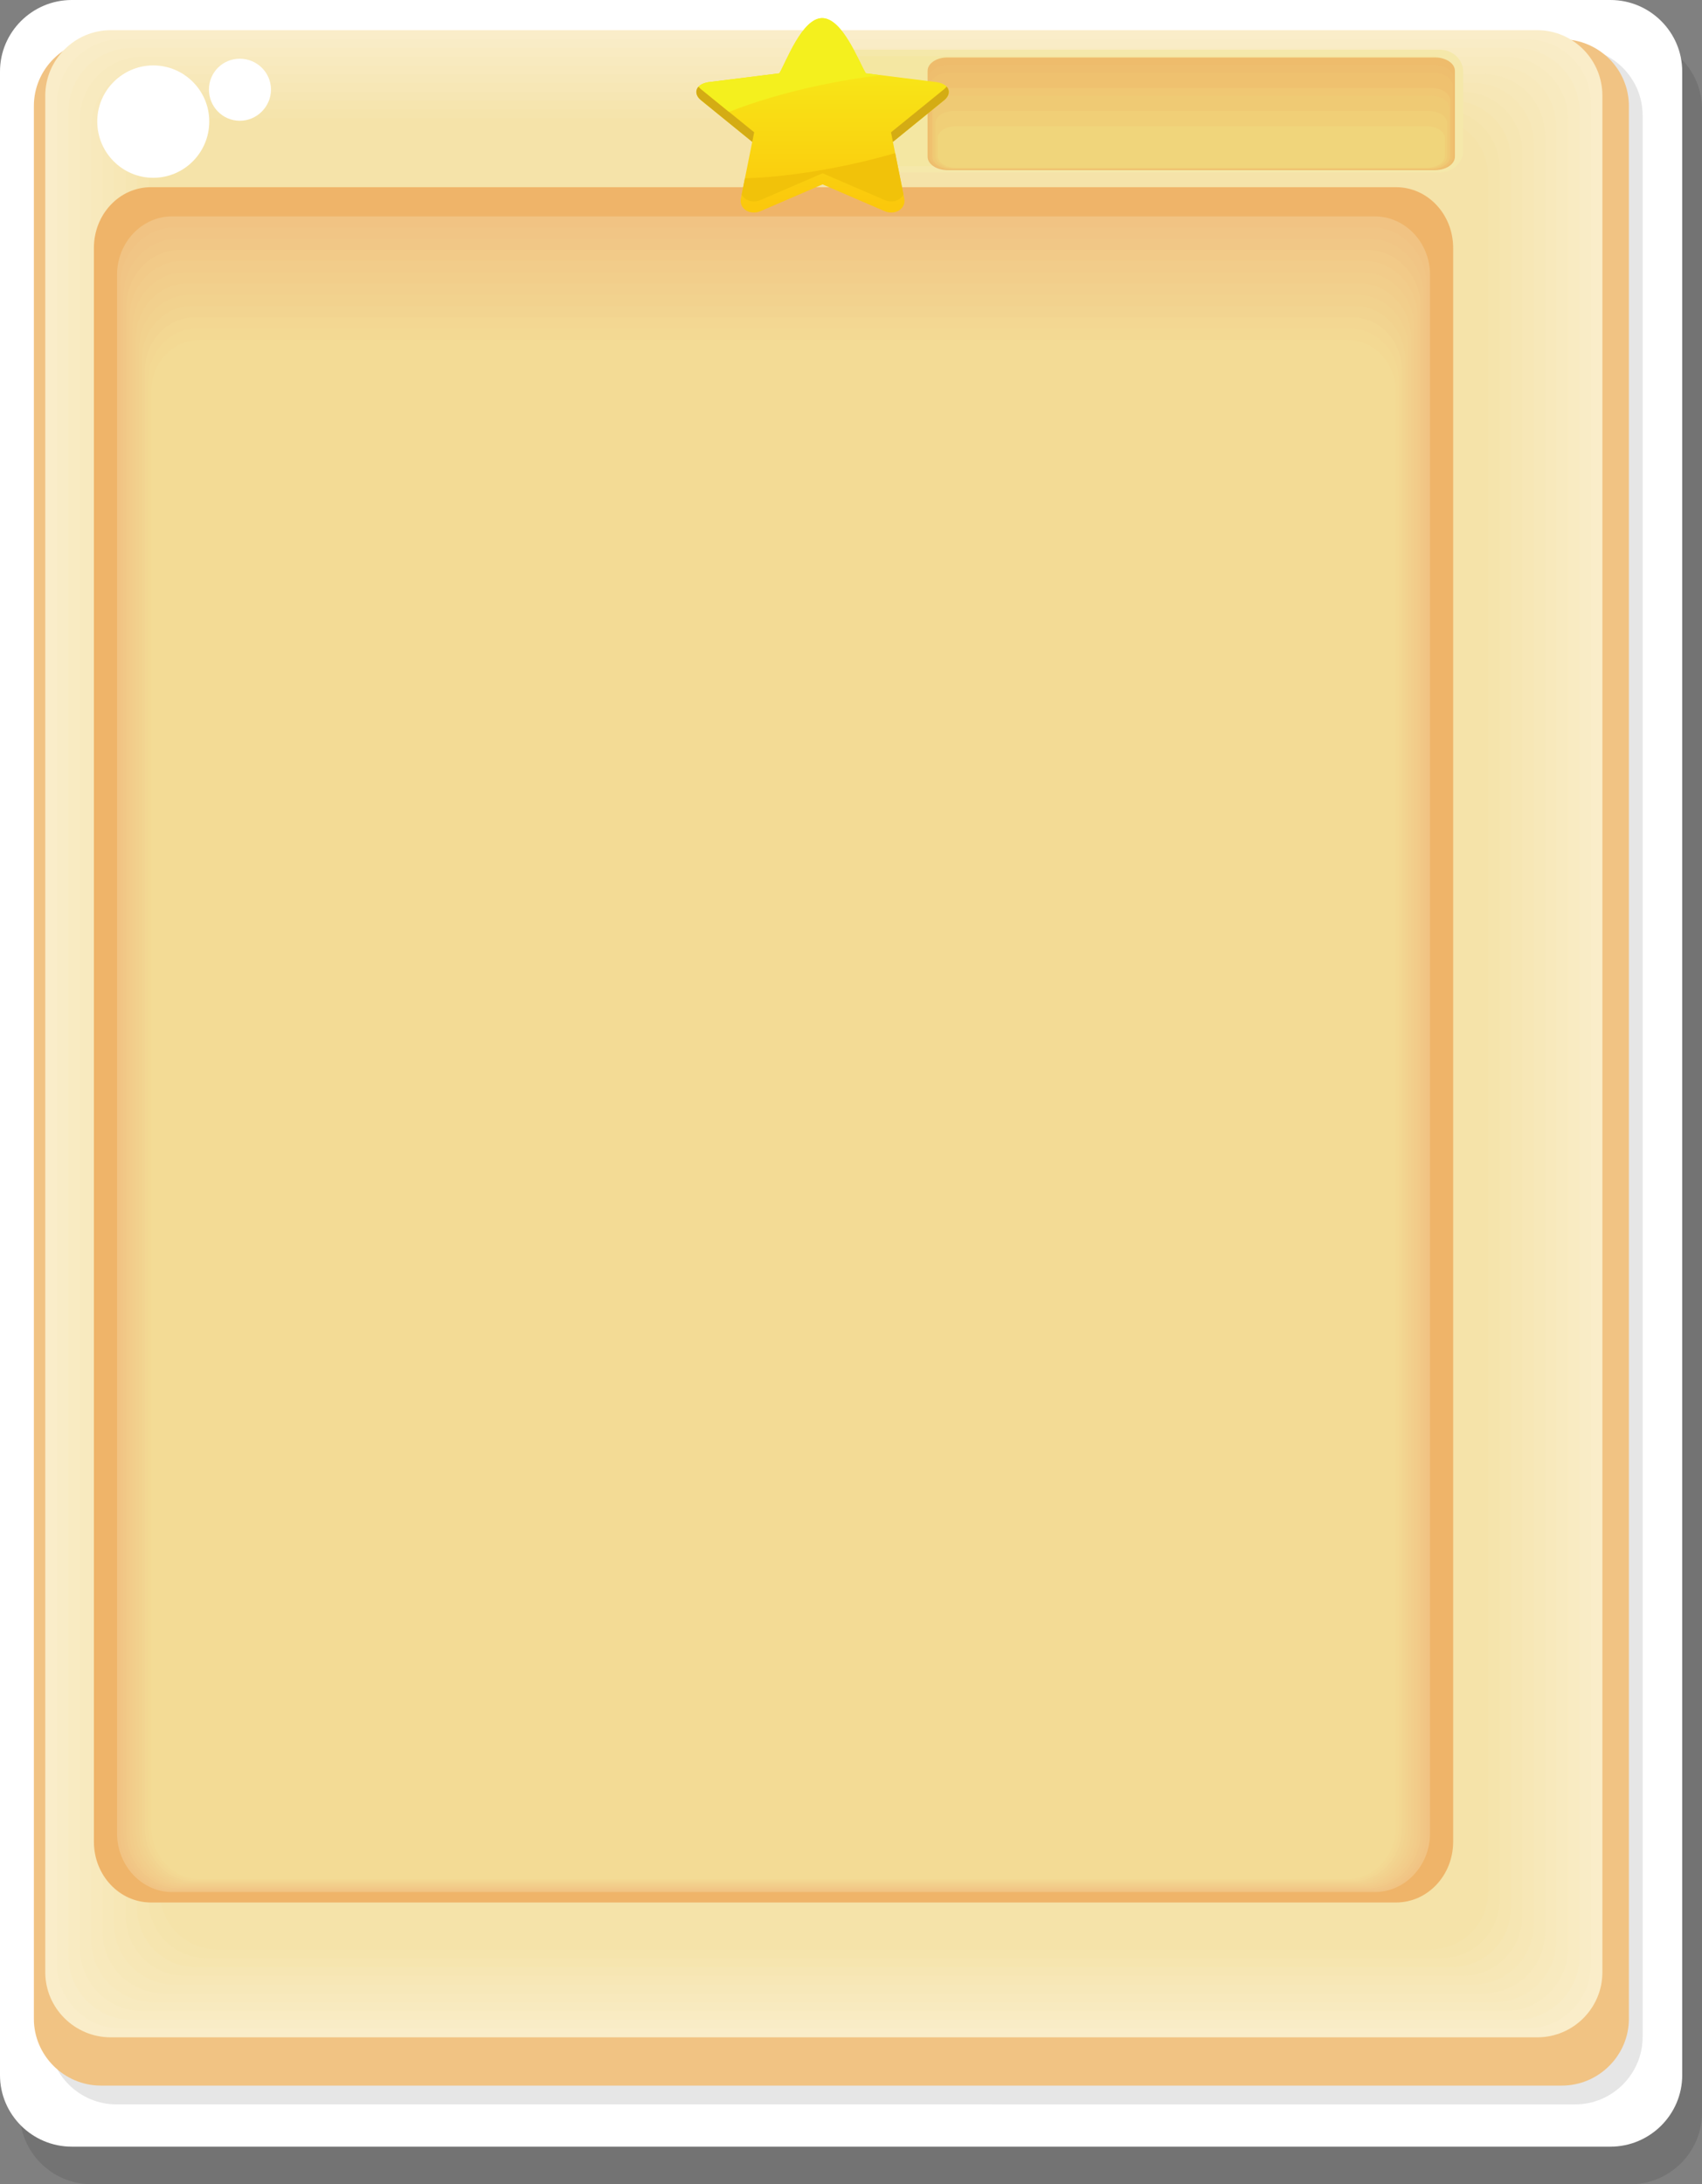 <?xml version="1.0" encoding="UTF-8" standalone="no"?>
<!-- Created with Inkscape (http://www.inkscape.org/) -->

<svg
   xmlns:dc="http://purl.org/dc/elements/1.1/"
   xmlns:cc="http://creativecommons.org/ns#"
   xmlns:rdf="http://www.w3.org/1999/02/22-rdf-syntax-ns#"
   xmlns:svg="http://www.w3.org/2000/svg"
   xmlns="http://www.w3.org/2000/svg"
   xmlns:sodipodi="http://sodipodi.sourceforge.net/DTD/sodipodi-0.dtd"
   xmlns:inkscape="http://www.inkscape.org/namespaces/inkscape"
   width="50.75mm"
   height="65.109mm"
   viewBox="0 0 50.75 65.109"
   version="1.1"
   id="svg29781"
   inkscape:version="0.92.3 (2405546, 2018-03-11)"
   sodipodi:docname="pizarra-vertical.svg">
  <rect x="0" y="0" width="50.75" height="65.109" fill="#808080" stroke="none"/>
  <defs
     id="defs29775">
    <linearGradient
       id="linearGradient9790"
       spreadMethod="pad"
       gradientTransform="matrix(-3.139722e-7,-7.192,7.192,-3.139722e-7,143.129,153.837)"
       gradientUnits="userSpaceOnUse"
       y2="0"
       x2="1"
       y1="0"
       x1="0">
      <stop
         id="stop9786"
         offset="0"
         style="stop-opacity:1;stop-color:#fbc80c" />
      <stop
         id="stop9788"
         offset="1"
         style="stop-opacity:1;stop-color:#f6f11c" />
    </linearGradient>
  </defs>
  <sodipodi:namedview
     id="base"
     pagecolor="#ffffff"
     bordercolor="#666666"
     borderopacity="1.0"
     inkscape:pageopacity="0.0"
     inkscape:pageshadow="2"
     inkscape:zoom="3.959798"
     inkscape:cx="65.507984"
     inkscape:cy="254.0189"
     inkscape:document-units="mm"
     inkscape:current-layer="layer1"
     showgrid="false"
     fit-margin-top="0"
     fit-margin-left="0"
     fit-margin-right="0"
     fit-margin-bottom="0"
     inkscape:window-width="1366"
     inkscape:window-height="710"
     inkscape:window-x="1920"
     inkscape:window-y="31"
     inkscape:window-maximized="1" />
  <g
     inkscape:label="Capa 1"
     inkscape:groupmode="layer"
     id="layer1"
     transform="translate(-75.923,-78.481)">
    <path
       style="clip-rule:evenodd;fill:#000000;fill-opacity:0.102;fill-rule:evenodd;stroke-width:0.01;image-rendering:optimizeQuality;shape-rendering:geometricPrecision;text-rendering:geometricPrecision"
       inkscape:connector-curvature="0"
       id="path5853"
       d="m 78.653,79.601 h 45.89 c 1.17,0 2.13,0.96 2.13,2.13 v 59.729 c 0,1.17 -0.96,2.13 -2.13,2.13 H 78.653 c -1.18,0 -2.14,-0.96 -2.14,-2.13 V 81.731 c 0,-1.17 0.96,-2.13 2.14,-2.13 z"
       class="fil1" />
    <path
       style="clip-rule:evenodd;fill:#ffffff;fill-rule:evenodd;stroke-width:0.01;image-rendering:optimizeQuality;shape-rendering:geometricPrecision;text-rendering:geometricPrecision"
       inkscape:connector-curvature="0"
       id="path5857"
       d="m 78.063,78.481 h 45.88 c 1.18,0 2.14,0.96 2.14,2.13 v 59.729 c 0,1.17 -0.96,2.13 -2.14,2.13 H 78.063 c -1.18,0 -2.14,-0.96 -2.14,-2.13 V 80.611 c 0,-1.17 0.96,-2.13 2.14,-2.13 z"
       class="fil3" />
    <path
       style="clip-rule:evenodd;fill:#e6e6e6;fill-rule:evenodd;stroke-width:0.01;image-rendering:optimizeQuality;shape-rendering:geometricPrecision;text-rendering:geometricPrecision"
       inkscape:connector-curvature="0"
       id="path5859"
       d="m 79.393,79.911 h 43.5 c 1.1,0 2.01,0.9 2.01,2.01 v 57.279 c 0,1.11 -0.91,2.01 -2.01,2.01 H 79.393 c -1.1,0 -2.01,-0.9 -2.01,-2.01 V 81.921 c 0,-1.11 0.91,-2.01 2.01,-2.01 z"
       class="fil2"
       inkscape:export-filename="/home/jacobopus/WebstormProjects/html5/mathwars/assets/img/pizarra-vertical.png"
       inkscape:export-xdpi="135.56645"
       inkscape:export-ydpi="135.56645" />
    <path
       style="clip-rule:evenodd;fill:#f1c383;fill-rule:evenodd;stroke-width:0.01;image-rendering:optimizeQuality;shape-rendering:geometricPrecision;text-rendering:geometricPrecision"
       inkscape:connector-curvature="0"
       id="path5861"
       d="m 78.933,79.651 h 43.56 c 1.1,0 2,0.89 2,1.99 v 57.019 c 0,1.09 -0.9,1.99 -2,1.99 H 78.933 c -1.1,0 -2,-0.9 -2,-1.99 V 81.641 c 0,-1.1 0.9,-1.99 2,-1.99 z"
       class="fil4"
       inkscape:export-filename="/home/jacobopus/WebstormProjects/html5/mathwars/assets/img/pizarra-vertical.png"
       inkscape:export-xdpi="135.56645"
       inkscape:export-ydpi="135.56645" />
    <path
       style="clip-rule:evenodd;fill:#faedc9;fill-rule:evenodd;stroke-width:0.01;image-rendering:optimizeQuality;shape-rendering:geometricPrecision;text-rendering:geometricPrecision"
       inkscape:connector-curvature="0"
       id="path5867"
       d="m 79.223,79.381 c 14.18,0 28.36,0 42.54,0 1.07,0 1.94,0.88 1.94,1.95 0,18.64 0,37.29 0,55.94 0,1.07 -0.87,1.94 -1.94,1.94 -14.18,0 -28.36,0 -42.54,0 -1.07,0 -1.95,-0.87 -1.95,-1.94 0,-18.65 0,-37.3 0,-55.94 0,-1.07 0.88,-1.95 1.95,-1.95 z"
       class="fil6"
       inkscape:export-filename="/home/jacobopus/WebstormProjects/html5/mathwars/assets/img/pizarra-vertical.png"
       inkscape:export-xdpi="135.56645"
       inkscape:export-ydpi="135.56645" />
    <path
       style="clip-rule:evenodd;fill:#f9ecc6;fill-rule:evenodd;stroke-width:0.01;image-rendering:optimizeQuality;shape-rendering:geometricPrecision;text-rendering:geometricPrecision"
       inkscape:connector-curvature="0"
       id="path5869"
       d="m 79.533,79.651 c 13.97,0 27.94,0 41.91,0 1.06,0 1.92,0.86 1.92,1.91 0,18.49 0,36.98 0,55.47 0,1.06 -0.86,1.92 -1.92,1.92 -13.97,0 -27.94,0 -41.91,0 -1.05,0 -1.91,-0.86 -1.91,-1.92 0,-18.49 0,-36.98 0,-55.47 0,-1.05 0.86,-1.91 1.91,-1.91 z"
       class="fil7"
       inkscape:export-filename="/home/jacobopus/WebstormProjects/html5/mathwars/assets/img/pizarra-vertical.png"
       inkscape:export-xdpi="135.56645"
       inkscape:export-ydpi="135.56645" />
    <path
       style="clip-rule:evenodd;fill:#f9ebc2;fill-rule:evenodd;stroke-width:0.01;image-rendering:optimizeQuality;shape-rendering:geometricPrecision;text-rendering:geometricPrecision"
       inkscape:connector-curvature="0"
       id="path5871"
       d="m 79.853,79.911 c 13.76,0 27.52,0 41.27,0 1.04,0 1.9,0.85 1.9,1.89 0,18.33 0,36.66 0,54.99 0,1.04 -0.86,1.9 -1.9,1.9 -13.75,0 -27.51,0 -41.27,0 -1.04,0 -1.89,-0.86 -1.89,-1.9 0,-18.33 0,-36.66 0,-54.99 0,-1.04 0.85,-1.89 1.89,-1.89 z"
       class="fil8"
       inkscape:export-filename="/home/jacobopus/WebstormProjects/html5/mathwars/assets/img/pizarra-vertical.png"
       inkscape:export-xdpi="135.56645"
       inkscape:export-ydpi="135.56645" />
    <path
       style="clip-rule:evenodd;fill:#f8eabf;fill-rule:evenodd;stroke-width:0.01;image-rendering:optimizeQuality;shape-rendering:geometricPrecision;text-rendering:geometricPrecision"
       inkscape:connector-curvature="0"
       id="path5873"
       d="m 80.173,80.171 c 13.55,0 27.09,0 40.64,0 1.02,0 1.87,0.84 1.87,1.87 0,18.17 0,36.34 0,54.51 0,1.03 -0.85,1.88 -1.87,1.88 -13.55,0 -27.09,0 -40.64,0 -1.03,0 -1.87,-0.85 -1.87,-1.88 0,-18.17 0,-36.34 0,-54.51 0,-1.03 0.84,-1.87 1.87,-1.87 z"
       class="fil9"
       inkscape:export-filename="/home/jacobopus/WebstormProjects/html5/mathwars/assets/img/pizarra-vertical.png"
       inkscape:export-xdpi="135.56645"
       inkscape:export-ydpi="135.56645" />
    <path
       style="clip-rule:evenodd;fill:#f8e9bc;fill-rule:evenodd;stroke-width:0.01;image-rendering:optimizeQuality;shape-rendering:geometricPrecision;text-rendering:geometricPrecision"
       inkscape:connector-curvature="0"
       id="path5875"
       d="m 80.493,80.431 c 13.33,0 26.66,0 40,0 1.01,0 1.84,0.83 1.84,1.85 0,18.01 0,36.02 0,54.04 0,1.01 -0.83,1.84 -1.84,1.84 -13.34,0 -26.67,0 -40,0 -1.02,0 -1.85,-0.83 -1.85,-1.84 0,-18.02 0,-36.03 0,-54.04 0,-1.02 0.83,-1.85 1.85,-1.85 z"
       class="fil10"
       inkscape:export-filename="/home/jacobopus/WebstormProjects/html5/mathwars/assets/img/pizarra-vertical.png"
       inkscape:export-xdpi="135.56645"
       inkscape:export-ydpi="135.56645" />
    <path
       style="clip-rule:evenodd;fill:#f7e8b9;fill-rule:evenodd;stroke-width:0.01;image-rendering:optimizeQuality;shape-rendering:geometricPrecision;text-rendering:geometricPrecision"
       inkscape:connector-curvature="0"
       id="path5877"
       d="m 80.803,80.691 c 13.13,0 26.25,0 39.37,0 1,0 1.82,0.82 1.82,1.83 0,17.85 0,35.7 0,53.56 0,1 -0.82,1.82 -1.82,1.82 -13.12,0 -26.24,0 -39.37,0 -1,0 -1.82,-0.82 -1.82,-1.82 0,-17.86 0,-35.71 0,-53.56 0,-1.01 0.82,-1.83 1.82,-1.83 z"
       class="fil11"
       inkscape:export-filename="/home/jacobopus/WebstormProjects/html5/mathwars/assets/img/pizarra-vertical.png"
       inkscape:export-xdpi="135.56645"
       inkscape:export-ydpi="135.56645" />
    <path
       style="clip-rule:evenodd;fill:#f7e7b6;fill-rule:evenodd;stroke-width:0.01;image-rendering:optimizeQuality;shape-rendering:geometricPrecision;text-rendering:geometricPrecision"
       inkscape:connector-curvature="0"
       id="path5879"
       d="m 81.123,80.951 c 12.91,0 25.82,0 38.73,0 0.99,0 1.8,0.81 1.8,1.8 0,17.7 0,35.4 0,53.09 0,0.99 -0.81,1.8 -1.8,1.8 -12.91,0 -25.82,0 -38.73,0 -0.99,0 -1.8,-0.81 -1.8,-1.8 0,-17.69 0,-35.39 0,-53.09 0,-0.99 0.81,-1.8 1.8,-1.8 z"
       class="fil12"
       inkscape:export-filename="/home/jacobopus/WebstormProjects/html5/mathwars/assets/img/pizarra-vertical.png"
       inkscape:export-xdpi="135.56645"
       inkscape:export-ydpi="135.56645" />
    <path
       style="clip-rule:evenodd;fill:#f6e6b3;fill-rule:evenodd;stroke-width:0.01;image-rendering:optimizeQuality;shape-rendering:geometricPrecision;text-rendering:geometricPrecision"
       inkscape:connector-curvature="0"
       id="path5881"
       d="m 81.443,81.221 c 12.7,0 25.4,0 38.1,0 0.97,0 1.77,0.8 1.77,1.77 0,17.54 0,35.08 0,52.61 0,0.98 -0.8,1.78 -1.77,1.78 -12.7,0 -25.4,0 -38.1,0 -0.98,0 -1.77,-0.8 -1.77,-1.78 0,-17.53 0,-35.07 0,-52.61 0,-0.97 0.79,-1.77 1.77,-1.77 z"
       class="fil13"
       inkscape:export-filename="/home/jacobopus/WebstormProjects/html5/mathwars/assets/img/pizarra-vertical.png"
       inkscape:export-xdpi="135.56645"
       inkscape:export-ydpi="135.56645" />
    <path
       style="clip-rule:evenodd;fill:#f6e5af;fill-rule:evenodd;stroke-width:0.01;image-rendering:optimizeQuality;shape-rendering:geometricPrecision;text-rendering:geometricPrecision"
       inkscape:connector-curvature="0"
       id="path5883"
       d="m 81.763,81.481 c 12.48,0 24.97,0 37.46,0 0.96,0 1.75,0.79 1.75,1.75 0,17.38 0,34.76 0,52.14 0,0.96 -0.79,1.75 -1.75,1.75 -12.49,0 -24.98,0 -37.46,0 -0.97,0 -1.75,-0.79 -1.75,-1.75 0,-17.38 0,-34.76 0,-52.14 0,-0.96 0.78,-1.75 1.75,-1.75 z"
       class="fil14"
       inkscape:export-filename="/home/jacobopus/WebstormProjects/html5/mathwars/assets/img/pizarra-vertical.png"
       inkscape:export-xdpi="135.56645"
       inkscape:export-ydpi="135.56645" />
    <path
       style="clip-rule:evenodd;fill:#f5e4ac;fill-rule:evenodd;stroke-width:0.01;image-rendering:optimizeQuality;shape-rendering:geometricPrecision;text-rendering:geometricPrecision"
       inkscape:connector-curvature="0"
       id="path5885"
       d="m 82.083,81.741 c 12.27,0 24.55,0 36.82,0 0.95,0 1.73,0.78 1.73,1.73 0,17.22 0,34.44 0,51.66 0,0.95 -0.78,1.72 -1.73,1.72 -12.27,0 -24.55,0 -36.82,0 -0.95,0 -1.73,-0.77 -1.73,-1.72 0,-17.22 0,-34.44 0,-51.66 0,-0.95 0.78,-1.73 1.73,-1.73 z"
       class="fil15"
       inkscape:export-filename="/home/jacobopus/WebstormProjects/html5/mathwars/assets/img/pizarra-vertical.png"
       inkscape:export-xdpi="135.56645"
       inkscape:export-ydpi="135.56645" />
    <path
       style="clip-rule:evenodd;fill:#f5e3a9;fill-rule:evenodd;stroke-width:0.01;image-rendering:optimizeQuality;shape-rendering:geometricPrecision;text-rendering:geometricPrecision"
       inkscape:connector-curvature="0"
       id="path5887"
       d="m 82.393,82.001 h 36.19 c 0.94,0 1.71,0.77 1.71,1.71 V 134.891 c 0,0.94 -0.77,1.7 -1.71,1.7 H 82.393 c -0.93,0 -1.7,-0.76 -1.7,-1.7 V 83.711 c 0,-0.94 0.77,-1.71 1.7,-1.71 z"
       class="fil16"
       inkscape:export-filename="/home/jacobopus/WebstormProjects/html5/mathwars/assets/img/pizarra-vertical.png"
       inkscape:export-xdpi="135.56645"
       inkscape:export-ydpi="135.56645" />
    <path
       style="clip-rule:evenodd;fill:#efb469;fill-rule:evenodd;stroke-width:0.01;image-rendering:optimizeQuality;shape-rendering:geometricPrecision;text-rendering:geometricPrecision"
       inkscape:connector-curvature="0"
       id="path5899"
       d="m 80.423,84.061 h 37.13 c 0.94,0 1.7,0.81 1.7,1.81 v 47.51 c 0,1 -0.76,1.81 -1.7,1.81 H 80.423 c -0.94,0 -1.7,-0.81 -1.7,-1.81 V 85.871 c 0,-1 0.76,-1.81 1.7,-1.81 z"
       class="fil33"
       inkscape:export-filename="/home/jacobopus/WebstormProjects/html5/mathwars/assets/img/pizarra-vertical.png"
       inkscape:export-xdpi="135.56645"
       inkscape:export-ydpi="135.56645" />
    <path
       style="clip-rule:evenodd;fill:#f1c383;fill-rule:evenodd;stroke-width:0.01;image-rendering:optimizeQuality;shape-rendering:geometricPrecision;text-rendering:geometricPrecision"
       inkscape:connector-curvature="0"
       id="path5901"
       d="m 81.053,84.931 h 35.86 c 0.91,0 1.65,0.78 1.65,1.74 v 46.46 c 0,0.96 -0.74,1.75 -1.65,1.75 H 81.053 c -0.9,0 -1.64,-0.79 -1.64,-1.75 V 86.671 c 0,-0.96 0.74,-1.74 1.64,-1.74 z"
       class="fil4"
       inkscape:export-filename="/home/jacobopus/WebstormProjects/html5/mathwars/assets/img/pizarra-vertical.png"
       inkscape:export-xdpi="135.56645"
       inkscape:export-ydpi="135.56645" />
    <path
       style="clip-rule:evenodd;fill:#f1c585;fill-rule:evenodd;stroke-width:0.01;image-rendering:optimizeQuality;shape-rendering:geometricPrecision;text-rendering:geometricPrecision"
       inkscape:connector-curvature="0"
       id="path5905"
       d="m 81.133,85.261 c 11.9,0 23.81,0 35.71,0 0.89,0 1.62,0.78 1.62,1.73 0,15.37 0,30.75 0,46.12 0,0.95 -0.73,1.73 -1.62,1.73 -11.9,0 -23.81,0 -35.71,0 -0.89,0 -1.63,-0.78 -1.63,-1.73 0,-15.37 0,-30.75 0,-46.12 0,-0.95 0.73,-1.73 1.63,-1.73 z"
       class="fil34"
       inkscape:export-filename="/home/jacobopus/WebstormProjects/html5/mathwars/assets/img/pizarra-vertical.png"
       inkscape:export-xdpi="135.56645"
       inkscape:export-ydpi="135.56645" />
    <path
       style="clip-rule:evenodd;fill:#f1c786;fill-rule:evenodd;stroke-width:0.01;image-rendering:optimizeQuality;shape-rendering:geometricPrecision;text-rendering:geometricPrecision"
       inkscape:connector-curvature="0"
       id="path5907"
       d="m 81.203,85.601 c 11.86,0 23.71,0 35.56,0 0.89,0 1.61,0.76 1.61,1.7 0,15.27 0,30.53 0,45.8 0,0.94 -0.72,1.71 -1.61,1.71 -11.85,0 -23.7,0 -35.56,0 -0.88,0 -1.6,-0.77 -1.6,-1.71 0,-15.27 0,-30.53 0,-45.8 0,-0.94 0.72,-1.7 1.6,-1.7 z"
       class="fil35"
       inkscape:export-filename="/home/jacobopus/WebstormProjects/html5/mathwars/assets/img/pizarra-vertical.png"
       inkscape:export-xdpi="135.56645"
       inkscape:export-ydpi="135.56645" />
    <path
       style="clip-rule:evenodd;fill:#f2ca88;fill-rule:evenodd;stroke-width:0.01;image-rendering:optimizeQuality;shape-rendering:geometricPrecision;text-rendering:geometricPrecision"
       inkscape:connector-curvature="0"
       id="path5909"
       d="m 81.283,85.931 c 11.8,0 23.61,0 35.41,0 0.87,0 1.59,0.76 1.59,1.69 0,15.15 0,30.31 0,45.46 0,0.93 -0.72,1.69 -1.59,1.69 -11.8,0 -23.61,0 -35.41,0 -0.88,0 -1.59,-0.76 -1.59,-1.69 0,-15.15 0,-30.31 0,-45.46 0,-0.93 0.71,-1.69 1.59,-1.69 z"
       class="fil36"
       inkscape:export-filename="/home/jacobopus/WebstormProjects/html5/mathwars/assets/img/pizarra-vertical.png"
       inkscape:export-xdpi="135.56645"
       inkscape:export-ydpi="135.56645" />
    <path
       style="clip-rule:evenodd;fill:#f2cc8a;fill-rule:evenodd;stroke-width:0.01;image-rendering:optimizeQuality;shape-rendering:geometricPrecision;text-rendering:geometricPrecision"
       inkscape:connector-curvature="0"
       id="path5911"
       d="m 81.353,86.261 c 11.76,0 23.51,0 35.27,0 0.86,0 1.57,0.76 1.57,1.68 0,15.04 0,30.08 0,45.12 0,0.92 -0.71,1.67 -1.57,1.67 -11.76,0 -23.51,0 -35.27,0 -0.86,0 -1.57,-0.75 -1.57,-1.67 0,-15.04 0,-30.08 0,-45.12 0,-0.92 0.71,-1.68 1.57,-1.68 z"
       class="fil37"
       inkscape:export-filename="/home/jacobopus/WebstormProjects/html5/mathwars/assets/img/pizarra-vertical.png"
       inkscape:export-xdpi="135.56645"
       inkscape:export-ydpi="135.56645" />
    <path
       style="clip-rule:evenodd;fill:#f2ce8b;fill-rule:evenodd;stroke-width:0.01;image-rendering:optimizeQuality;shape-rendering:geometricPrecision;text-rendering:geometricPrecision"
       inkscape:connector-curvature="0"
       id="path5913"
       d="m 81.423,86.601 c 11.71,0 23.42,0 35.12,0 0.86,0 1.55,0.74 1.55,1.65 0,14.93 0,29.87 0,44.8 0,0.91 -0.69,1.65 -1.55,1.65 -11.7,0 -23.41,0 -35.12,0 -0.85,0 -1.55,-0.74 -1.55,-1.65 0,-14.93 0,-29.87 0,-44.8 0,-0.91 0.7,-1.65 1.55,-1.65 z"
       class="fil38"
       inkscape:export-filename="/home/jacobopus/WebstormProjects/html5/mathwars/assets/img/pizarra-vertical.png"
       inkscape:export-xdpi="135.56645"
       inkscape:export-ydpi="135.56645" />
    <path
       style="clip-rule:evenodd;fill:#f2d08d;fill-rule:evenodd;stroke-width:0.01;image-rendering:optimizeQuality;shape-rendering:geometricPrecision;text-rendering:geometricPrecision"
       inkscape:connector-curvature="0"
       id="path5915"
       d="m 81.503,86.931 c 11.66,0 23.31,0 34.97,0 0.84,0 1.53,0.74 1.53,1.64 0,14.82 0,29.64 0,44.46 0,0.9 -0.69,1.63 -1.53,1.63 -11.66,0 -23.31,0 -34.97,0 -0.84,0 -1.53,-0.73 -1.53,-1.63 0,-14.82 0,-29.64 0,-44.46 0,-0.9 0.69,-1.64 1.53,-1.64 z"
       class="fil39"
       inkscape:export-filename="/home/jacobopus/WebstormProjects/html5/mathwars/assets/img/pizarra-vertical.png"
       inkscape:export-xdpi="135.56645"
       inkscape:export-ydpi="135.56645" />
    <path
       style="clip-rule:evenodd;fill:#f2d28e;fill-rule:evenodd;stroke-width:0.01;image-rendering:optimizeQuality;shape-rendering:geometricPrecision;text-rendering:geometricPrecision"
       inkscape:connector-curvature="0"
       id="path5917"
       d="m 81.573,87.271 c 11.61,0 23.22,0 34.83,0 0.83,0 1.51,0.72 1.51,1.61 0,14.71 0,29.42 0,44.14 0,0.88 -0.68,1.61 -1.51,1.61 -11.61,0 -23.22,0 -34.83,0 -0.83,0 -1.51,-0.73 -1.51,-1.61 0,-14.72 0,-29.43 0,-44.14 0,-0.89 0.68,-1.61 1.51,-1.61 z"
       class="fil40"
       inkscape:export-filename="/home/jacobopus/WebstormProjects/html5/mathwars/assets/img/pizarra-vertical.png"
       inkscape:export-xdpi="135.56645"
       inkscape:export-ydpi="135.56645" />
    <path
       style="clip-rule:evenodd;fill:#f2d490;fill-rule:evenodd;stroke-width:0.01;image-rendering:optimizeQuality;shape-rendering:geometricPrecision;text-rendering:geometricPrecision"
       inkscape:connector-curvature="0"
       id="path5919"
       d="m 81.653,87.601 c 11.55,0 23.11,0 34.67,0 0.82,0 1.5,0.72 1.5,1.6 0,14.6 0,29.2 0,43.8 0,0.88 -0.68,1.59 -1.5,1.59 -11.56,0 -23.12,0 -34.67,0 -0.83,0 -1.5,-0.71 -1.5,-1.59 0,-14.6 0,-29.2 0,-43.8 0,-0.88 0.67,-1.6 1.5,-1.6 z"
       class="fil41"
       inkscape:export-filename="/home/jacobopus/WebstormProjects/html5/mathwars/assets/img/pizarra-vertical.png"
       inkscape:export-xdpi="135.56645"
       inkscape:export-ydpi="135.56645" />
    <path
       style="clip-rule:evenodd;fill:#f3d792;fill-rule:evenodd;stroke-width:0.01;image-rendering:optimizeQuality;shape-rendering:geometricPrecision;text-rendering:geometricPrecision"
       inkscape:connector-curvature="0"
       id="path5921"
       d="m 81.723,87.941 c 11.51,0 23.02,0 34.53,0 0.81,0 1.47,0.71 1.47,1.57 0,14.49 0,28.98 0,43.47 0,0.87 -0.66,1.58 -1.47,1.58 -11.51,0 -23.02,0 -34.53,0 -0.81,0 -1.48,-0.71 -1.48,-1.58 0,-14.49 0,-28.98 0,-43.47 0,-0.86 0.67,-1.57 1.48,-1.57 z"
       class="fil42"
       inkscape:export-filename="/home/jacobopus/WebstormProjects/html5/mathwars/assets/img/pizarra-vertical.png"
       inkscape:export-xdpi="135.56645"
       inkscape:export-ydpi="135.56645" />
    <path
       style="clip-rule:evenodd;fill:#f3d993;fill-rule:evenodd;stroke-width:0.01;image-rendering:optimizeQuality;shape-rendering:geometricPrecision;text-rendering:geometricPrecision"
       inkscape:connector-curvature="0"
       id="path5923"
       d="m 81.793,88.271 c 11.46,0 22.92,0 34.38,0 0.81,0 1.46,0.7 1.46,1.56 0,14.38 0,28.76 0,43.14 0,0.85 -0.65,1.55 -1.46,1.55 -11.46,0 -22.92,0 -34.38,0 -0.8,0 -1.45,-0.7 -1.45,-1.55 0,-14.38 0,-28.76 0,-43.14 0,-0.86 0.65,-1.56 1.45,-1.56 z"
       class="fil43"
       inkscape:export-filename="/home/jacobopus/WebstormProjects/html5/mathwars/assets/img/pizarra-vertical.png"
       inkscape:export-xdpi="135.56645"
       inkscape:export-ydpi="135.56645" />
    <path
       style="clip-rule:evenodd;fill:#f3db95;fill-rule:evenodd;stroke-width:0.01;image-rendering:optimizeQuality;shape-rendering:geometricPrecision;text-rendering:geometricPrecision"
       inkscape:connector-curvature="0"
       id="path5925"
       d="m 81.873,88.611 h 34.23 c 0.79,0 1.44,0.69 1.44,1.53 v 42.81 c 0,0.85 -0.65,1.54 -1.44,1.54 H 81.873 c -0.79,0 -1.44,-0.69 -1.44,-1.54 V 90.141 c 0,-0.84 0.65,-1.53 1.44,-1.53 z"
       class="fil44"
       inkscape:export-filename="/home/jacobopus/WebstormProjects/html5/mathwars/assets/img/pizarra-vertical.png"
       inkscape:export-xdpi="135.56645"
       inkscape:export-ydpi="135.56645" />
    <path
       style="clip-rule:evenodd;fill:#ffffff;fill-rule:evenodd;stroke-width:0.01;image-rendering:optimizeQuality;shape-rendering:geometricPrecision;text-rendering:geometricPrecision"
       inkscape:connector-curvature="0"
       id="path5893"
       d="m 80.493,80.431 c 0.92,0 1.67,0.75 1.67,1.67 0,0.93 -0.75,1.68 -1.67,1.68 -0.92,0 -1.67,-0.75 -1.67,-1.68 0,-0.92 0.75,-1.67 1.67,-1.67 z"
       class="fil3" />
    <path
       style="clip-rule:evenodd;fill:#ffffff;fill-rule:evenodd;stroke-width:0.01;image-rendering:optimizeQuality;shape-rendering:geometricPrecision;text-rendering:geometricPrecision"
       inkscape:connector-curvature="0"
       id="path5895"
       d="m 83.073,80.231 c 0.51,0 0.93,0.41 0.93,0.92 0,0.51 -0.42,0.93 -0.93,0.93 -0.51,0 -0.92,-0.42 -0.92,-0.93 0,-0.51 0.41,-0.92 0.92,-0.92 z"
       class="fil3" />
    <g
       transform="matrix(0.929,0,0,0.769,-32.516,-33.675)"
       id="g15781">
      <path
         d="m 142.766,147.773 c 6.726,0 13.451,0 20.177,0 0.411,0 0.748,0.387 0.748,0.86 0,1.014 0,2.027 0,3.041 0,0.472 -0.337,0.86 -0.748,0.86 -6.726,0 -13.451,0 -20.177,0 -0.411,0 -0.748,-0.387 -0.748,-0.86 0,-1.014 0,-2.027 0,-3.041 0,-0.473 0.337,-0.86 0.748,-0.86"
         style="fill:#f5e8aa;fill-opacity:1;fill-rule:evenodd;stroke:none;stroke-width:0.035"
         id="path9668"
         inkscape:connector-curvature="0" />
      <path
         d="m 143.026,148.02 c 6.552,0 13.104,0 19.656,0 0.401,0 0.728,0.377 0.728,0.838 0,0.864 0,1.728 0,2.592 0,0.46 -0.328,0.837 -0.728,0.837 -6.552,0 -13.104,0 -19.656,0 -0.4,0 -0.728,-0.377 -0.728,-0.837 0,-0.864 0,-1.728 0,-2.592 0,-0.461 0.328,-0.838 0.728,-0.838"
         style="fill:#f4e7a2;fill-opacity:1;fill-rule:evenodd;stroke:none;stroke-width:0.035"
         id="path9672"
         inkscape:connector-curvature="0" />
      <path
         d="M 147.134,148.074 H 162.791 c 0.348,0 0.633,0.233 0.633,0.516 v 3.334 c 0,0.283 -0.286,0.516 -0.633,0.516 h -15.657 c -0.347,0 -0.634,-0.232 -0.634,-0.516 v -3.334 c 0,-0.284 0.285,-0.516 0.634,-0.516"
         style="fill:#eebc6c;fill-opacity:1;fill-rule:evenodd;stroke:none;stroke-width:0.035"
         id="path9690"
         inkscape:connector-curvature="0" />
      <path
         d="m 147.163,148.37 c 5.2,0 10.4,0 15.599,0 0.345,0 0.627,0.231 0.627,0.511 0,1.013 0,2.025 0,3.039 0,0.28 -0.283,0.51 -0.627,0.51 -5.2,0 -10.399,0 -15.599,0 -0.344,0 -0.626,-0.23 -0.626,-0.51 0,-1.014 0,-2.026 0,-3.039 0,-0.281 0.282,-0.511 0.626,-0.511"
         style="fill:#eebe6e;fill-opacity:1;fill-rule:evenodd;stroke:none;stroke-width:0.035"
         id="path9692"
         inkscape:connector-curvature="0" />
      <path
         d="m 147.192,148.667 c 5.181,0 10.361,0 15.543,0 0.34,0 0.619,0.228 0.619,0.504 0,0.915 0,1.829 0,2.744 0,0.277 -0.28,0.505 -0.619,0.505 -5.181,0 -10.362,0 -15.543,0 -0.34,0 -0.619,-0.227 -0.619,-0.505 0,-0.914 0,-1.829 0,-2.744 0,-0.278 0.279,-0.504 0.619,-0.504"
         style="fill:#efc16f;fill-opacity:1;fill-rule:evenodd;stroke:none;stroke-width:0.035"
         id="path9694"
         inkscape:connector-curvature="0" />
      <path
         d="m 147.248,149.259 c 5.143,0 10.286,0 15.428,0 0.333,0 0.605,0.223 0.605,0.494 0,0.717 0,1.435 0,2.152 0,0.271 -0.273,0.494 -0.605,0.494 -5.143,0 -10.286,0 -15.428,0 -0.332,0 -0.605,-0.222 -0.605,-0.494 0,-0.717 0,-1.435 0,-2.152 0,-0.272 0.272,-0.494 0.605,-0.494"
         style="fill:#f0c773;fill-opacity:1;fill-rule:evenodd;stroke:none;stroke-width:0.035"
         id="path9698"
         inkscape:connector-curvature="0" />
      <path
         d="m 147.277,149.556 c 5.124,0 10.247,0 15.371,0 0.329,0 0.598,0.22 0.598,0.488 0,0.619 0,1.238 0,1.857 0,0.267 -0.27,0.488 -0.598,0.488 -5.124,0 -10.247,0 -15.371,0 -0.328,0 -0.598,-0.219 -0.598,-0.488 0,-0.619 0,-1.238 0,-1.857 0,-0.268 0.269,-0.488 0.598,-0.488"
         style="fill:#efca74;fill-opacity:1;fill-rule:evenodd;stroke:none;stroke-width:0.035"
         id="path9700"
         inkscape:connector-curvature="0" />
      <path
         d="m 147.334,150.149 c 5.086,0 10.172,0 15.258,0 0.321,0 0.584,0.215 0.584,0.476 0,0.422 0,0.844 0,1.266 0,0.261 -0.264,0.476 -0.584,0.476 -5.086,0 -10.172,0 -15.258,0 -0.32,0 -0.584,-0.214 -0.584,-0.476 0,-0.422 0,-0.844 0,-1.266 0,-0.262 0.263,-0.476 0.584,-0.476"
         style="fill:#f0cf77;fill-opacity:1;fill-rule:evenodd;stroke:none;stroke-width:0.035"
         id="path9704"
         inkscape:connector-curvature="0" />
      <path
         d="m 147.391,150.742 c 5.048,0 10.095,0 15.143,0 0.314,0 0.569,0.21 0.569,0.464 0,0.225 0,0.45 0,0.675 0,0.255 -0.257,0.465 -0.569,0.465 -5.048,0 -10.095,0 -15.143,0 -0.312,0 -0.57,-0.209 -0.57,-0.465 0,-0.225 0,-0.45 0,-0.675 0,-0.255 0.256,-0.464 0.57,-0.464"
         style="fill:#f0d57b;fill-opacity:1;fill-rule:evenodd;stroke:none;stroke-width:0.035"
         id="path9708"
         inkscape:connector-curvature="0" />
      <path
         d="m 143.129,152.994 -1.985,1.034 c -0.335,0.18 -0.701,-0.081 -0.637,-0.489 l 0.364,-2.194 -1.649,-1.619 c -0.24,-0.232 -0.198,-0.61 0.241,-0.695 l 2.278,-0.344 c 0.213,-0.429 0.73,-2.148 1.379,-2.139 0.649,0.009 1.165,1.674 1.396,2.139 l 2.278,0.344 c 0.439,0.085 0.48,0.463 0.241,0.695 l -1.649,1.619 0.364,2.194 c 0.064,0.407 -0.302,0.669 -0.637,0.489 l -1.985,-1.034"
         style="fill:url(#linearGradient9790);fill-opacity:1;fill-rule:evenodd;stroke:none;stroke-width:0.035"
         id="path9792"
         inkscape:connector-curvature="0" />
      <path
         d="m 145.325,150.975 0.062,0.371 1.649,-1.619 c 0.157,-0.153 0.193,-0.368 0.075,-0.522 l -0.074,0.091 -1.711,1.679"
         style="fill:#d4ac14;fill-opacity:1;fill-rule:evenodd;stroke:none;stroke-width:0.035"
         id="path9796"
         inkscape:connector-curvature="0" />
      <path
         d="m 140.933,150.975 -1.711,-1.679 -0.075,-0.091 c -0.119,0.154 -0.082,0.37 0.075,0.522 l 1.649,1.619 0.062,-0.371"
         style="fill:#d4ac14;fill-opacity:1;fill-rule:evenodd;stroke:none;stroke-width:0.035"
         id="path9798"
         inkscape:connector-curvature="0" />
      <path
         d="m 144.517,148.689 c -0.231,-0.465 -0.746,-2.13 -1.396,-2.139 -0.649,-0.009 -1.166,1.71 -1.379,2.139 l -2.278,0.344 c -0.151,0.029 -0.254,0.093 -0.316,0.173 l 0.075,0.091 0.903,0.887 c 0.817,-0.392 1.834,-0.757 2.957,-1.043 0.663,-0.168 1.307,-0.294 1.91,-0.379 l -0.475,-0.072"
         style="fill:#f4f01e;fill-opacity:1;fill-rule:evenodd;stroke:none;stroke-width:0.035"
         id="path9802"
         inkscape:connector-curvature="0" />
      <path
         d="m 145.46,151.781 c -0.495,0.175 -1.027,0.337 -1.585,0.478 -1.183,0.301 -2.304,0.467 -3.239,0.502 l -0.103,0.622 c 0.092,0.236 0.361,0.349 0.611,0.214 l 1.985,-1.034 1.985,1.034 c 0.251,0.134 0.519,0.022 0.611,-0.214 l -0.266,-1.602"
         style="fill:#f1c20a;fill-opacity:1;fill-rule:evenodd;stroke:none;stroke-width:0.035"
         id="path9804"
         inkscape:connector-curvature="0" />
    </g>
  </g>
</svg>
